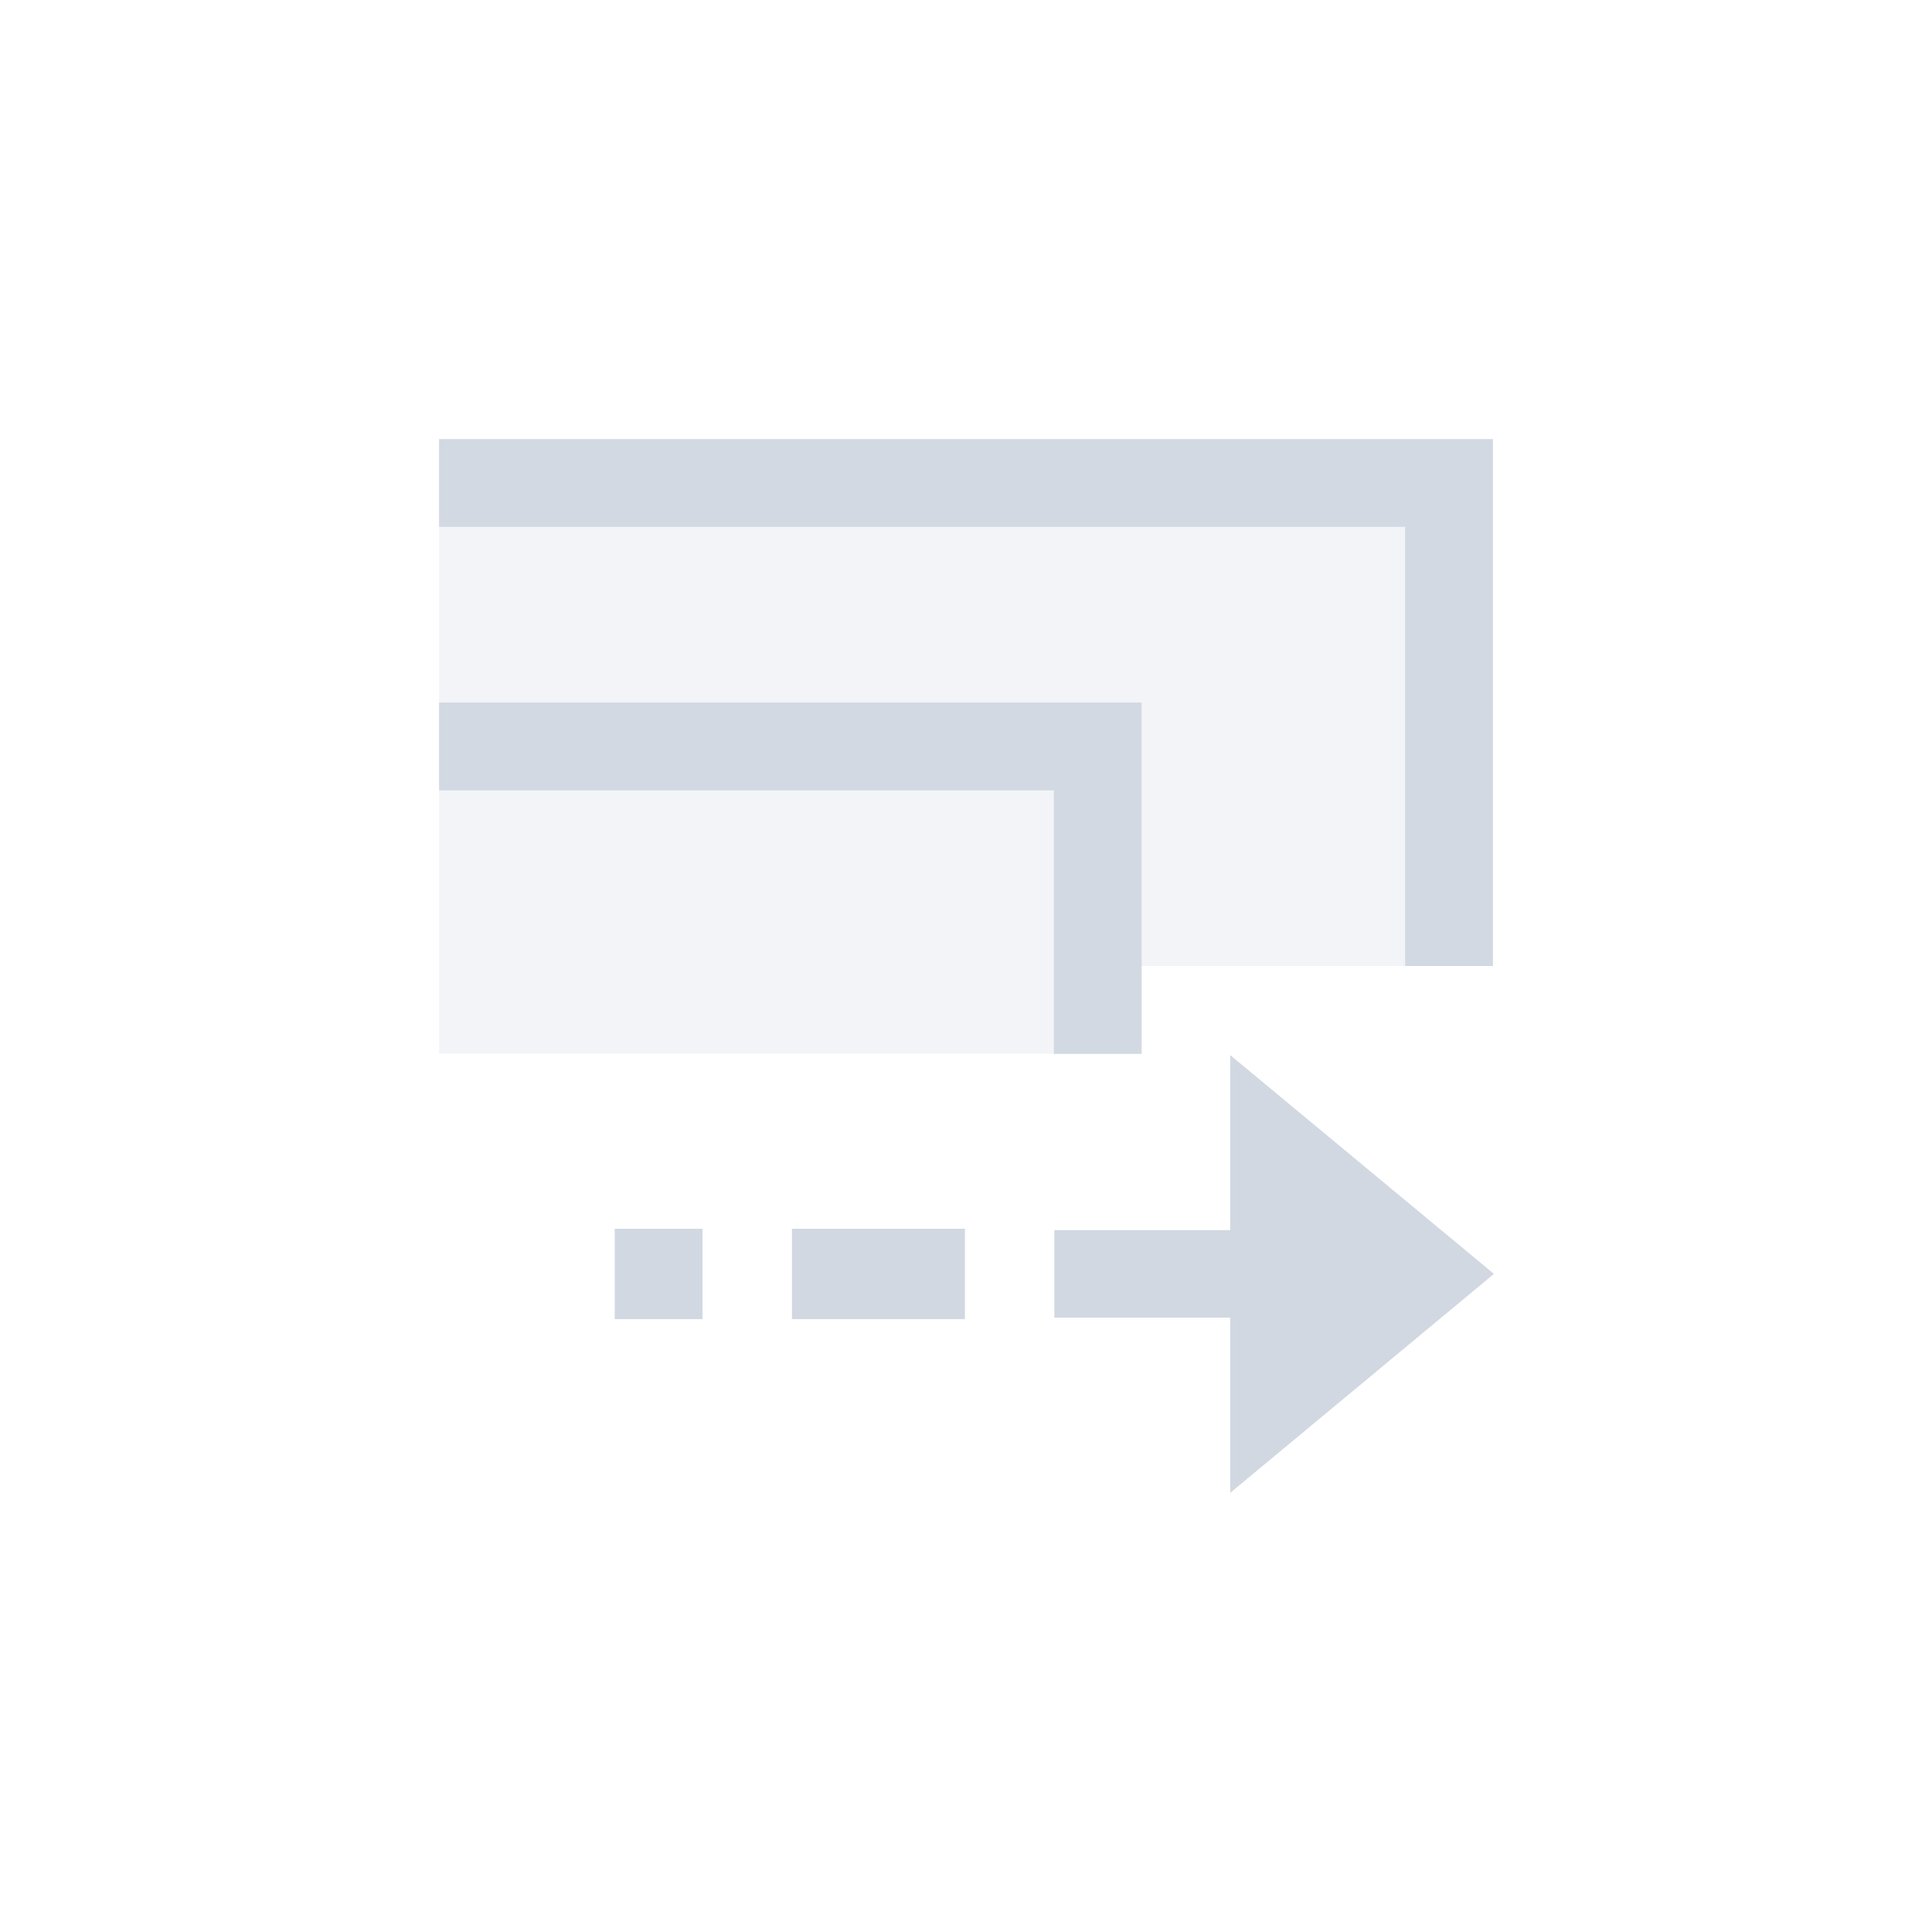 <svg xmlns="http://www.w3.org/2000/svg" width="22" height="22" viewBox="0 0 22 22">
 <defs>
  <style id="current-color-scheme" type="text/css">
   .ColorScheme-Text { color:#d2d8e2; } .ColorScheme-Highlight { color:#4285f4; }
  </style>
 </defs>
 <path style="fill:currentColor" class="ColorScheme-Text" d="M 2 2 L 2 3 L 2.5 3 L 13 3 L 13 7.5 L 13 8 L 14 8 L 14 7.5 L 14 2 L 2.5 2 L 2 2 z M 2 5 L 2 6 L 2.5 6 L 9 6 L 9 8.5 L 9 9 L 10 9 L 10 8.5 L 10 5 L 2.5 5 L 2 5 z M 11.008 9.014 L 11.008 11.008 L 9.006 11.008 L 9.006 12.004 L 11.008 12.004 L 11.008 14 L 14.012 11.506 L 11.008 9.014 z M 4 10.992 L 4 12.021 L 5 12.021 L 5 10.992 L 4 10.992 z M 6.018 10.992 L 6.018 12.021 L 6.502 12.021 L 7.504 12.021 L 7.988 12.021 L 7.988 10.992 L 7.504 10.992 L 6.502 10.992 L 6.018 10.992 z" transform="translate(3 3)"/>
 <path style="fill:currentColor;opacity:0.3" class="ColorScheme-Text" d="M 2 2 L 2 5 L 2 8 L 2 9 L 10 9 L 10 8 L 14 8 L 14 2 L 2 2 z" transform="translate(3 3)"/>
</svg>
